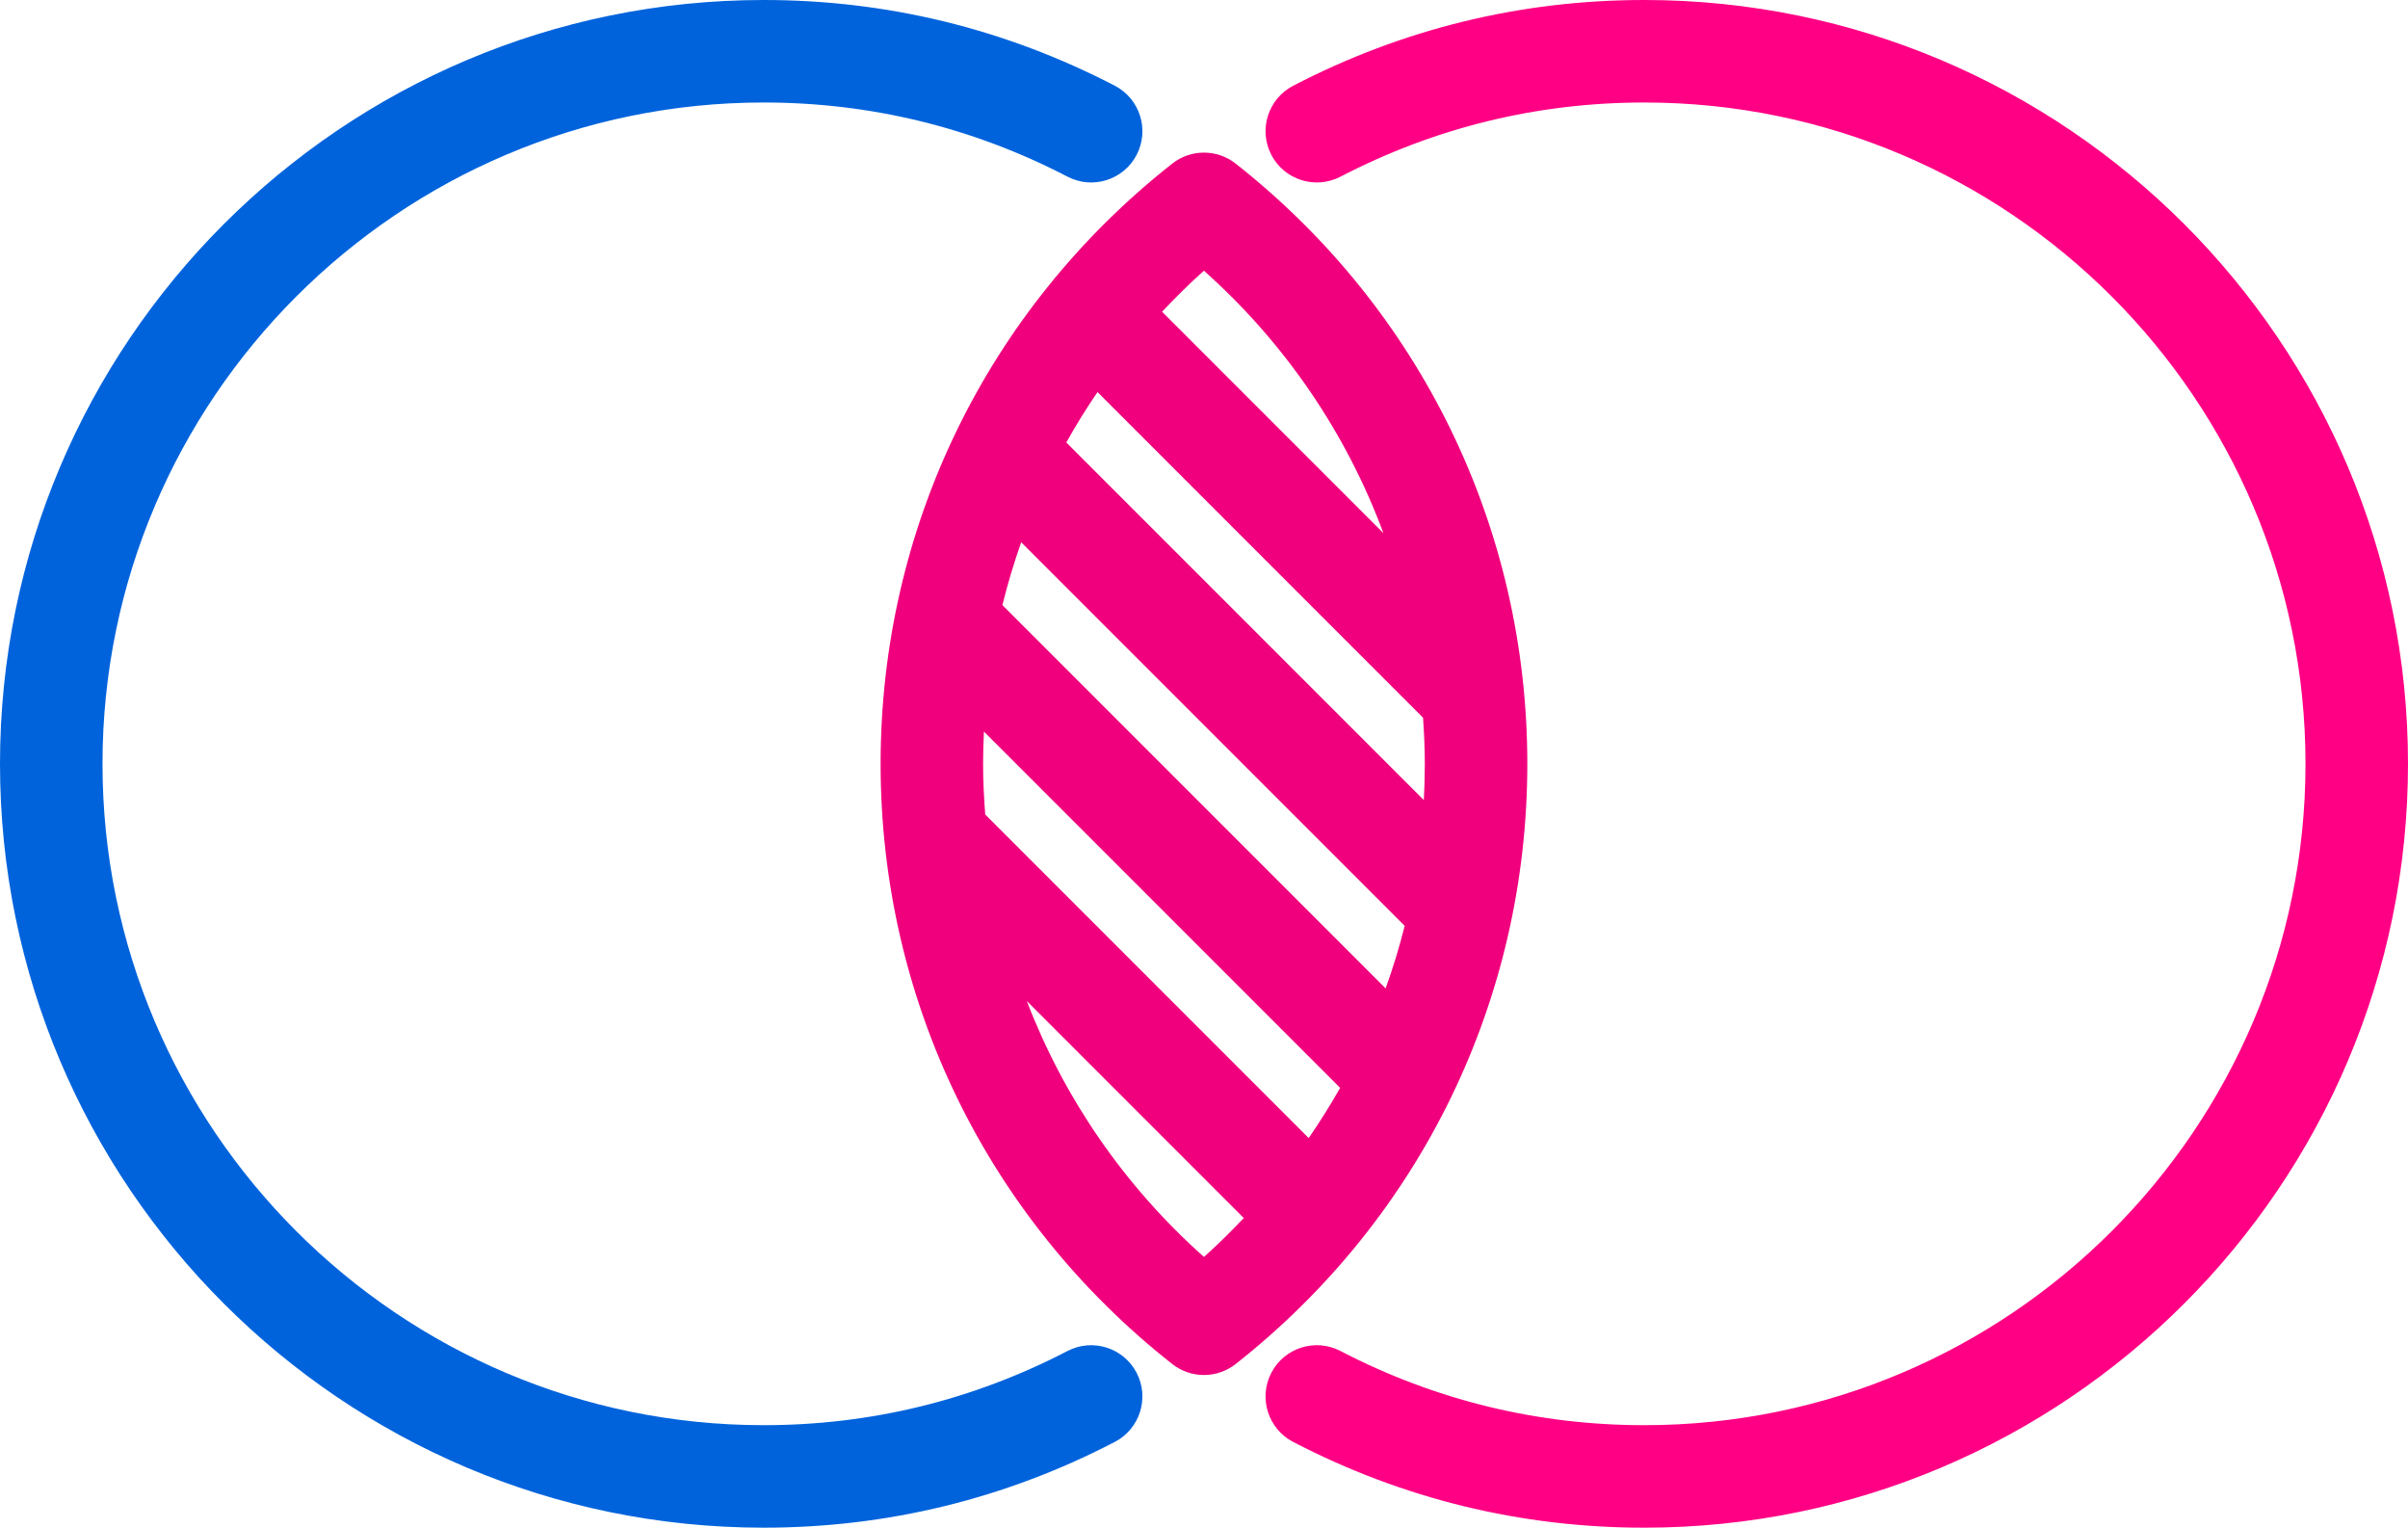 <?xml version="1.0" encoding="UTF-8" standalone="no"?>
<svg
   xmlns:dc="http://purl.org/dc/elements/1.1/"
   xmlns:cc="http://creativecommons.org/ns#"
   xmlns:rdf="http://www.w3.org/1999/02/22-rdf-syntax-ns#"
   xmlns:svg="http://www.w3.org/2000/svg"
   xmlns="http://www.w3.org/2000/svg"
   version="1.1"
   x="0px"
   y="0px"
   viewBox="0 0 90 57.084"
   enable-background="new 0 0 100 100"
   xml:space="preserve"
   id="svg12"
   width="90"
   height="57.084"><defs
     id="defs16"><filter
       style="color-interpolation-filters:sRGB;"
       id="filter4546"><feColorMatrix
         values="1 0 0 0 0 0 1 0 0 0 0 0 1 0 0 -0.21 -0.72 -0.07 2 0 "
         result="color2"
         id="feColorMatrix4544" /></filter></defs><path
     d="m 61.457,0 c -4.615,0 -9.031,1.078 -13.124,3.204 -0.939,0.488 -1.304,1.644 -0.817,2.582 0.488,0.938 1.644,1.303 2.582,0.817 3.542,-1.84 7.364,-2.773 11.358,-2.773 13.627,0 24.713,11.085 24.713,24.711 0,13.627 -11.086,24.713 -24.713,24.713 -3.995,0 -7.816,-0.933 -11.358,-2.773 -0.938,-0.487 -2.095,-0.122 -2.582,0.817 -0.487,0.938 -0.122,2.094 0.817,2.582 4.093,2.126 8.508,3.204 13.124,3.204 C 77.196,57.084 90,44.28 90,28.541 90,12.804 77.196,0 61.457,0 Z"
     id="path2"
     style="fill:#ff0084;fill-opacity:1" /><path
     d="m 28.542,57.084 c 4.614,0 9.029,-1.078 13.123,-3.204 0.939,-0.488 1.304,-1.644 0.817,-2.582 C 41.994,50.36 40.839,49.995 39.9,50.481 36.357,52.321 32.536,53.254 28.543,53.254 14.916,53.254 3.831,42.168 3.831,28.541 3.831,14.916 14.917,3.83 28.543,3.83 c 3.992,0 7.814,0.933 11.358,2.772 C 40.84,7.09 41.996,6.724 42.483,5.785 42.97,4.846 42.604,3.691 41.666,3.203 37.572,1.078 33.157,0 28.544,0 12.804,0 0,12.804 0,28.541 0,44.28 12.804,57.084 28.542,57.084 Z"
     id="path4"
     style="fill:#0063dc;fill-opacity:1" /><path
     d="m 43.813,6.113 c -6.927,5.456 -10.9,13.631 -10.9,22.428 0,8.799 3.973,16.974 10.9,22.428 0.348,0.273 0.766,0.41 1.185,0.41 0.418,0 0.837,-0.137 1.185,-0.41 6.927,-5.454 10.901,-13.629 10.901,-22.428 0,-8.797 -3.973,-16.972 -10.901,-22.428 -0.696,-0.547 -1.675,-0.547 -2.37,0 z m 5.1,36.412 -12.09,-12.09 c -0.047,-0.627 -0.08,-1.258 -0.08,-1.893 0,-0.403 0.013,-0.804 0.032,-1.204 L 50.088,40.65 c -0.363,0.641 -0.755,1.266 -1.175,1.875 z M 37.465,22.611 c 0.196,-0.796 0.43,-1.579 0.703,-2.347 l 14.333,14.333 c -0.199,0.792 -0.437,1.572 -0.713,2.336 z m 15.788,5.93 c 0,0.454 -0.013,0.906 -0.037,1.355 L 39.854,16.534 c 0.359,-0.645 0.748,-1.273 1.166,-1.884 l 12.167,12.168 c 0.039,0.571 0.066,1.145 0.066,1.723 z M 44.998,46.968 C 42.019,44.312 39.77,41.035 38.377,37.404 l 8.11,8.11 c -0.476,0.501 -0.968,0.99 -1.489,1.454 z M 51.705,19.92 43.433,11.648 c 0.498,-0.529 1.016,-1.044 1.564,-1.533 3.045,2.714 5.323,6.079 6.708,9.805 z"
     id="path6"
     style="fill:#f0007c;fill-opacity:1;filter:url(#filter4546)" /></svg>